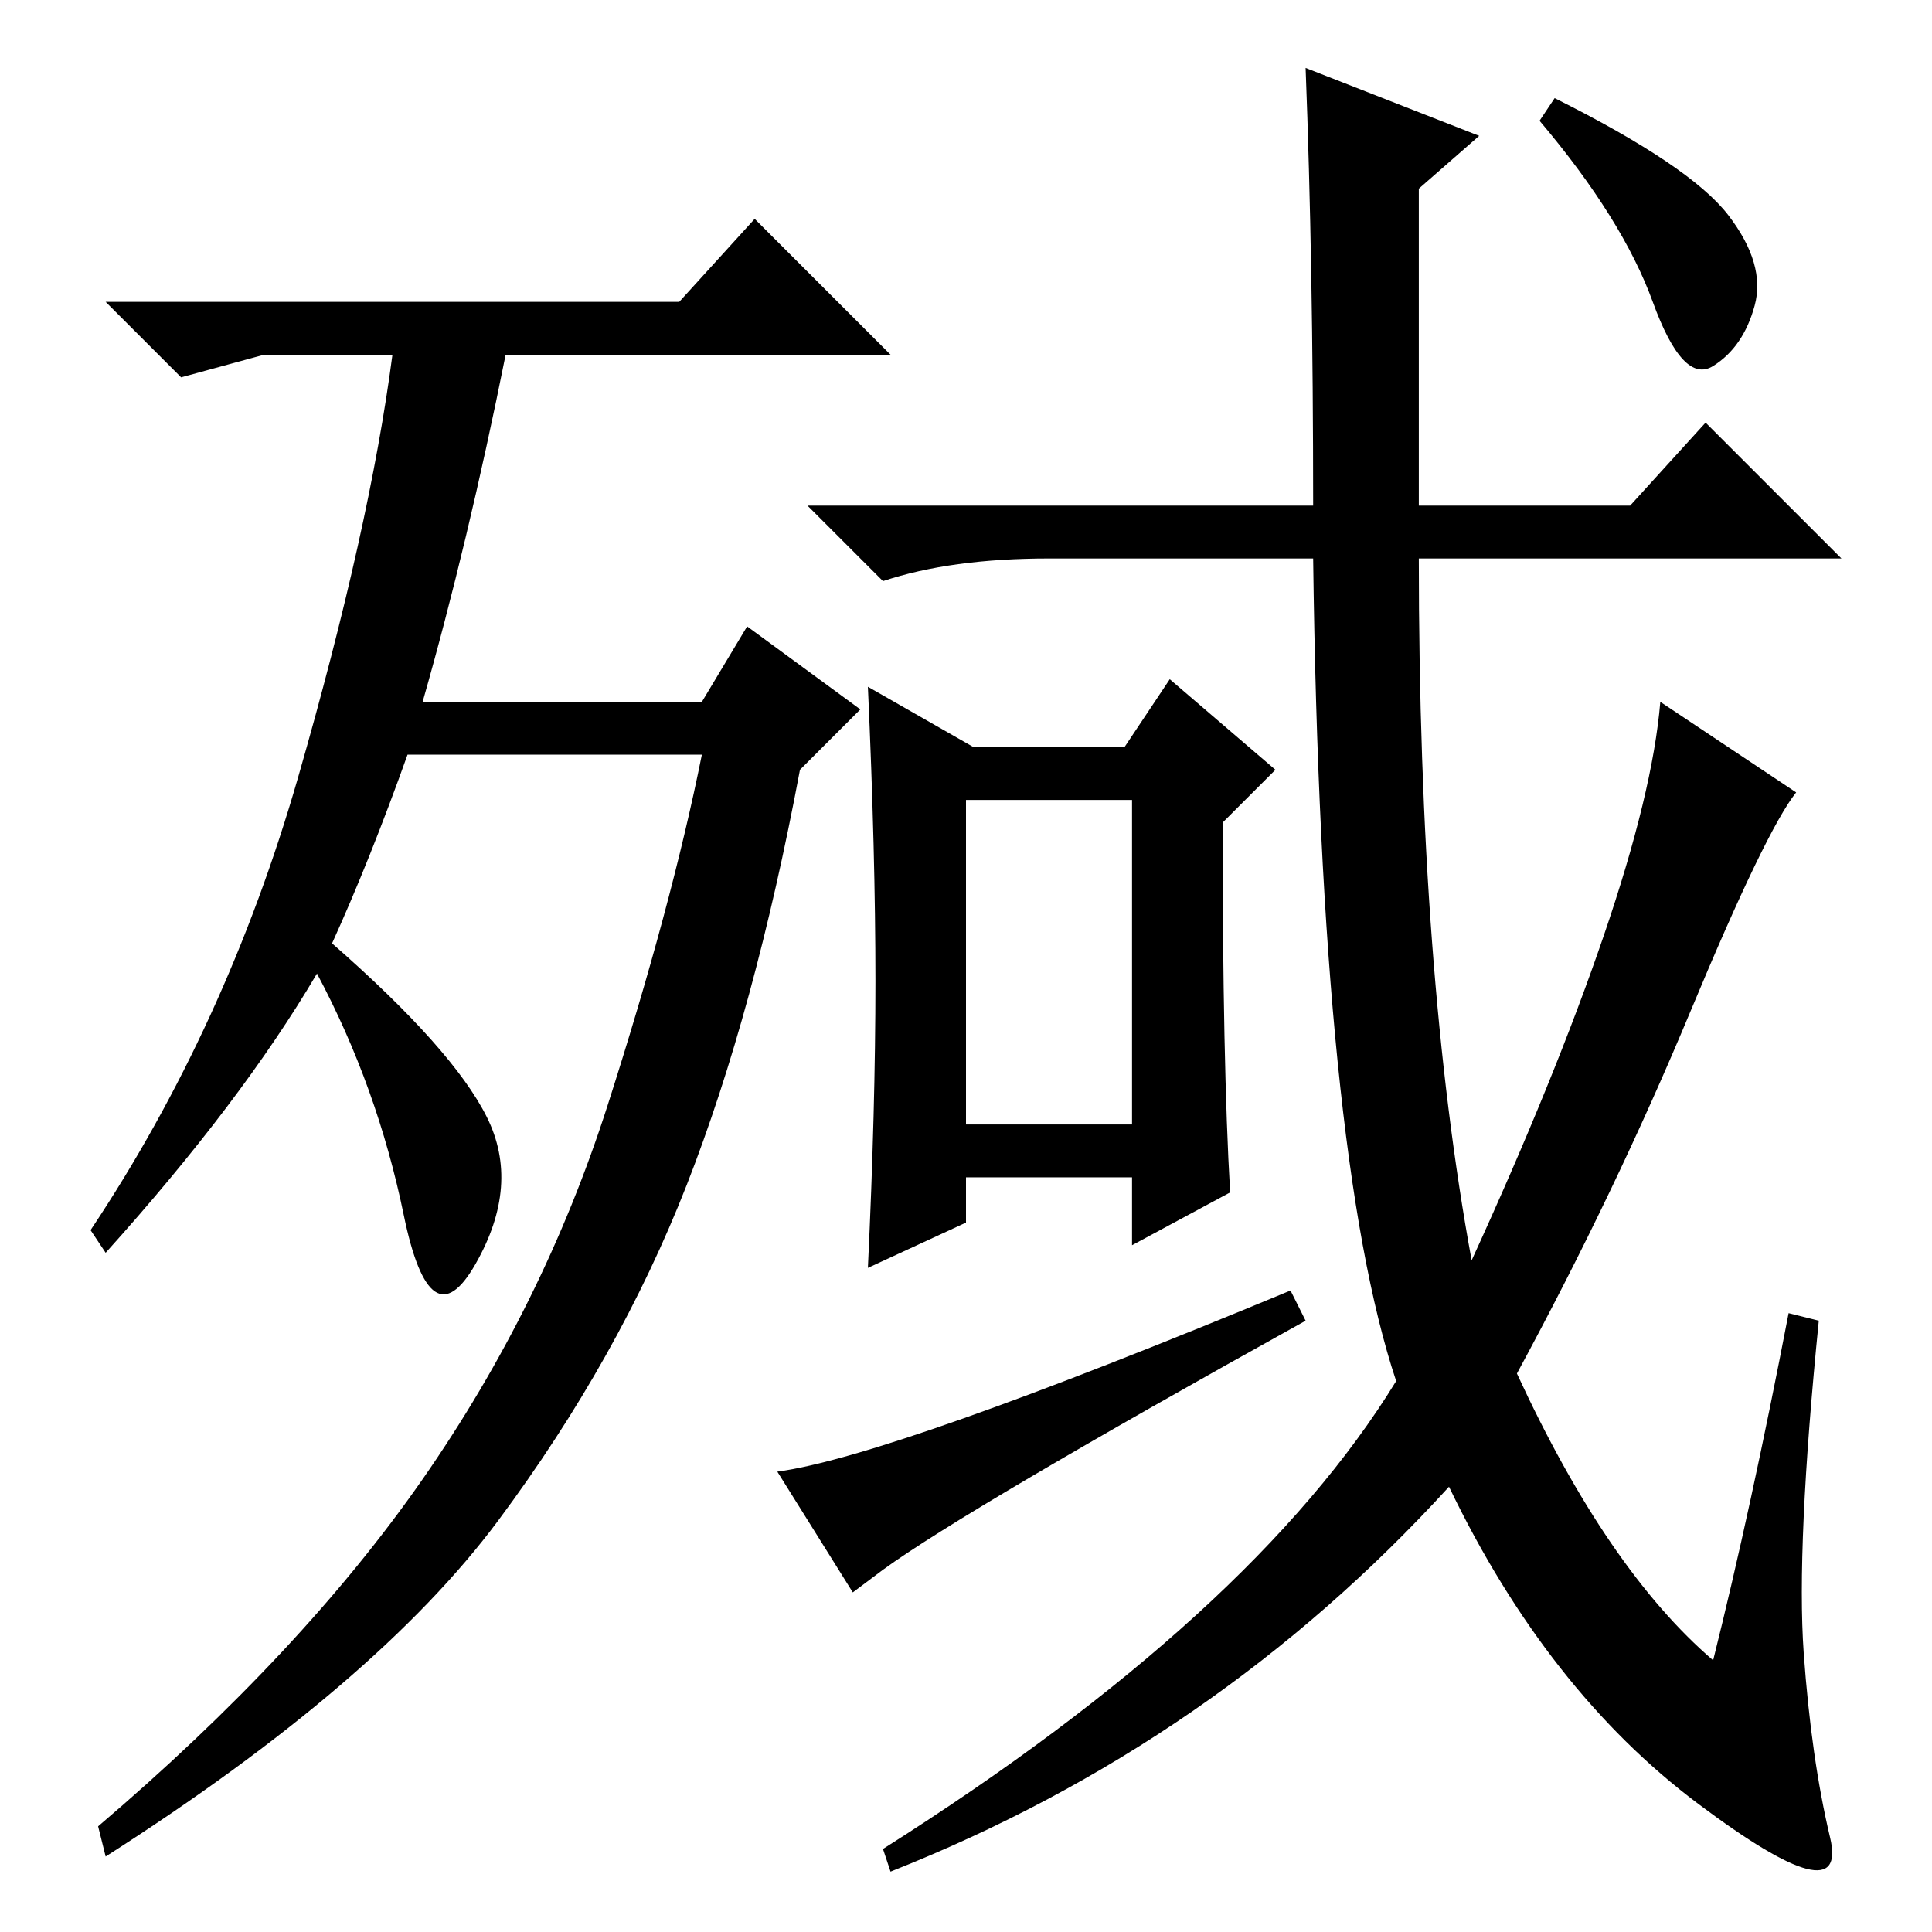 <?xml version="1.0" standalone="no"?>
<!DOCTYPE svg PUBLIC "-//W3C//DTD SVG 1.1//EN" "http://www.w3.org/Graphics/SVG/1.1/DTD/svg11.dtd" >
<svg xmlns="http://www.w3.org/2000/svg" xmlns:xlink="http://www.w3.org/1999/xlink" version="1.1" viewBox="0 -36 256 256">
  <g transform="matrix(1 0 0 -1 0 220)">
   <path fill="currentColor"
d="M44 131q16 -14 20.5 -23t-1.5 -19.5t-9.5 6.5t-11.5 32q-10 -17 -28 -37l-2 3q18 27 27.5 60t12.5 56h-17l-11 -3l-10 10h76l10 11l18 -18h-51q-5 -25 -11 -46h37l6 10l15 -11l-8 -8q-6 -32 -15 -55t-25 -44.5t-52 -44.5l-1 4q27 23 43 46t24.5 49.5t12.5 46.5h-39
q-5 -14 -10 -25zM174 189q0 32 -1 58l23 -9l-8 -7v-42h28l10 11l18 -18h-56q0 -55 7 -93q11 24 17.5 43t7.5 31l18 -12q-4 -5 -14 -29t-23 -48q12 -26 26 -38q5 20 10 46l4 -1q-3 -30 -2 -44t3.5 -24.5t-17.5 4.5t-33 42q-31 -34 -74 -51l-1 3q49 31 68 62q-10 30 -11 109
h-35q-13 0 -22 -3l-10 10h67zM206 243q18 -9 23 -15.5t3.5 -12t-5.5 -8t-8 8.5t-15 24zM116 126q0 17 -1 39l14 -8h20l6 9l14 -12l-7 -7q0 -32 1 -49l-13 -7v9h-22v-6l-13 -6q1 21 1 38zM128 107h22v43h-22v-43zM117 48l-4 -3l-10 16q15 2 68 24l2 -4q-45 -25 -56 -33z" />
  </g>

</svg>
